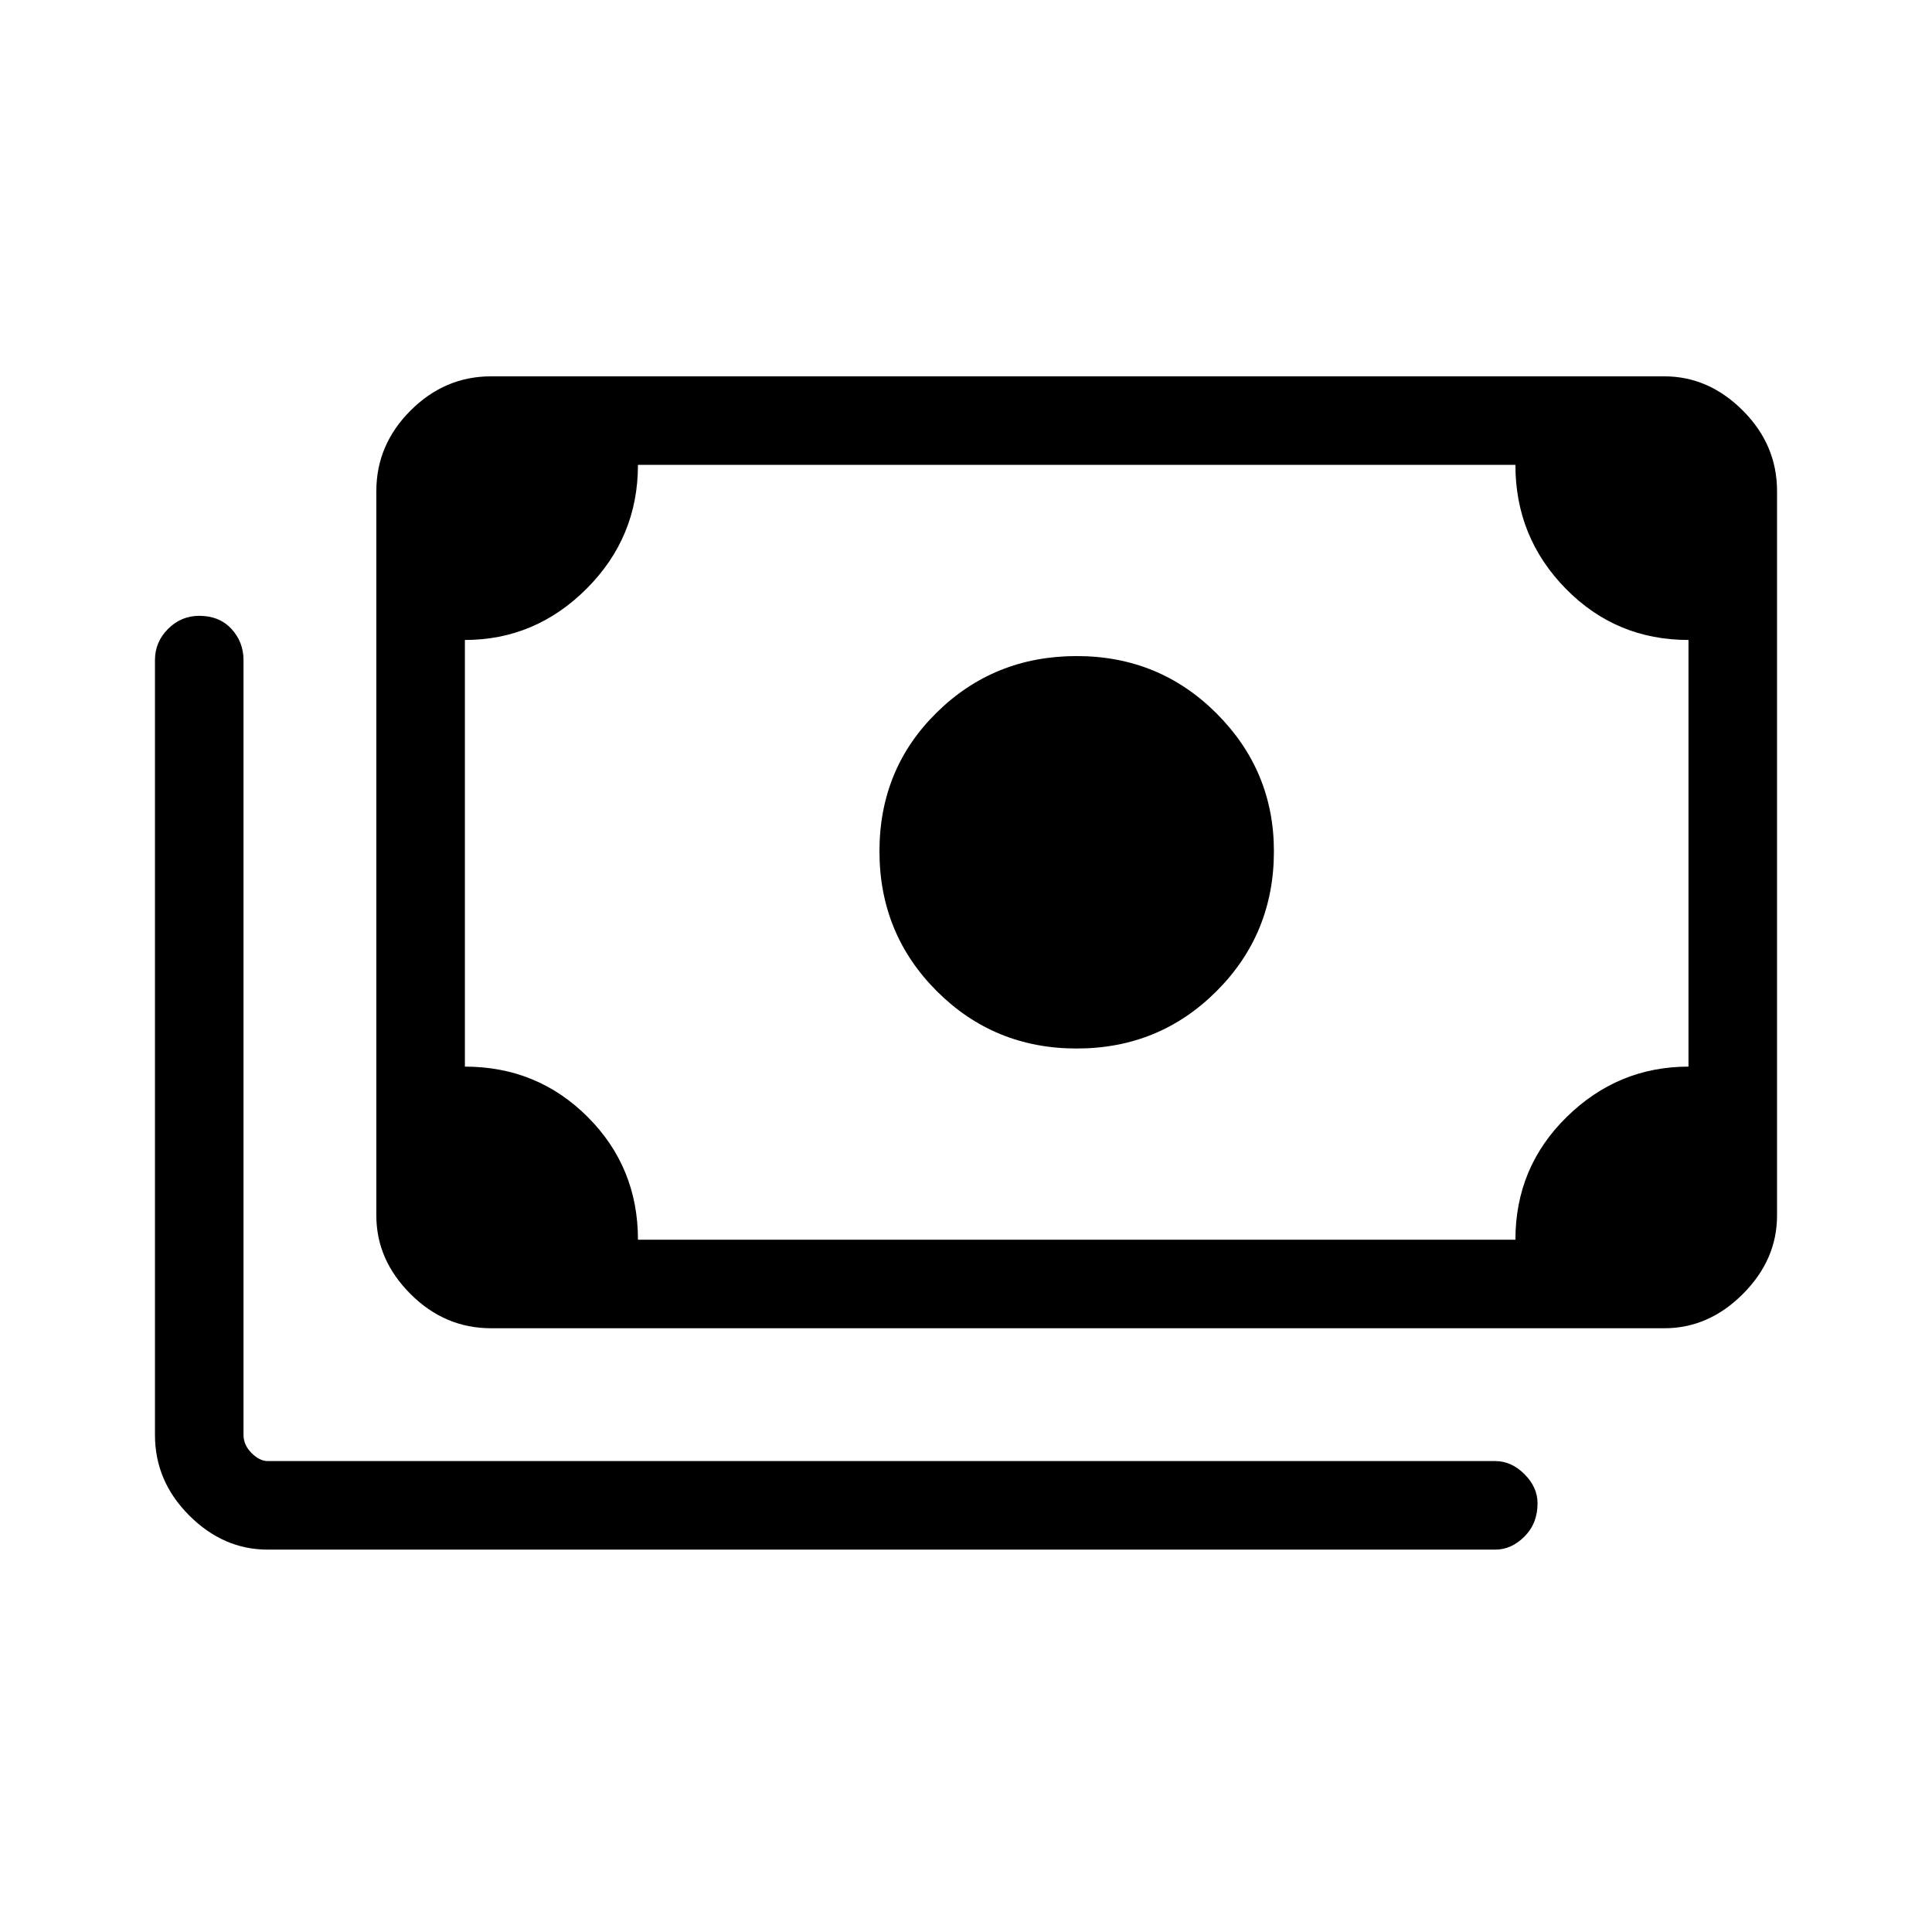 <svg xmlns="http://www.w3.org/2000/svg" height="48" width="48"><path d="M26.75 26.05q-2.05 0-3.475-1.425Q21.85 23.2 21.85 21.15t1.425-3.45q1.425-1.4 3.475-1.4t3.475 1.425q1.425 1.425 1.425 3.425 0 2.05-1.425 3.475Q28.8 26.05 26.75 26.05ZM12.2 33q-1.15 0-2-.85-.85-.85-.85-1.95v-18q0-1.15.85-2 .85-.85 2-.85h29.15q1.1 0 1.95.85.85.85.85 2v18q0 1.1-.85 1.95-.85.85-1.95.85Zm3.65-2.2h21.8q0-1.8 1.275-3.05Q40.2 26.5 41.95 26.5V15.9q-1.8 0-3.05-1.275-1.25-1.275-1.25-3.075h-21.8q0 1.8-1.275 3.075Q13.3 15.9 11.55 15.9v10.6q1.8 0 3.05 1.25 1.25 1.25 1.25 3.05Zm-9.2 7.7q-1.1 0-1.95-.85-.85-.85-.85-2V16.4q0-.45.325-.775t.775-.325q.5 0 .8.325.3.325.3.775v19.25q0 .25.2.45t.4.2h30.5q.4 0 .725.325.325.325.325.725 0 .5-.325.825-.325.325-.725.325Zm5.55-7.7h-.65V11.55h.65q-.25 0-.45.2t-.2.45v18q0 .25.2.425t.45.175Z"/></svg>